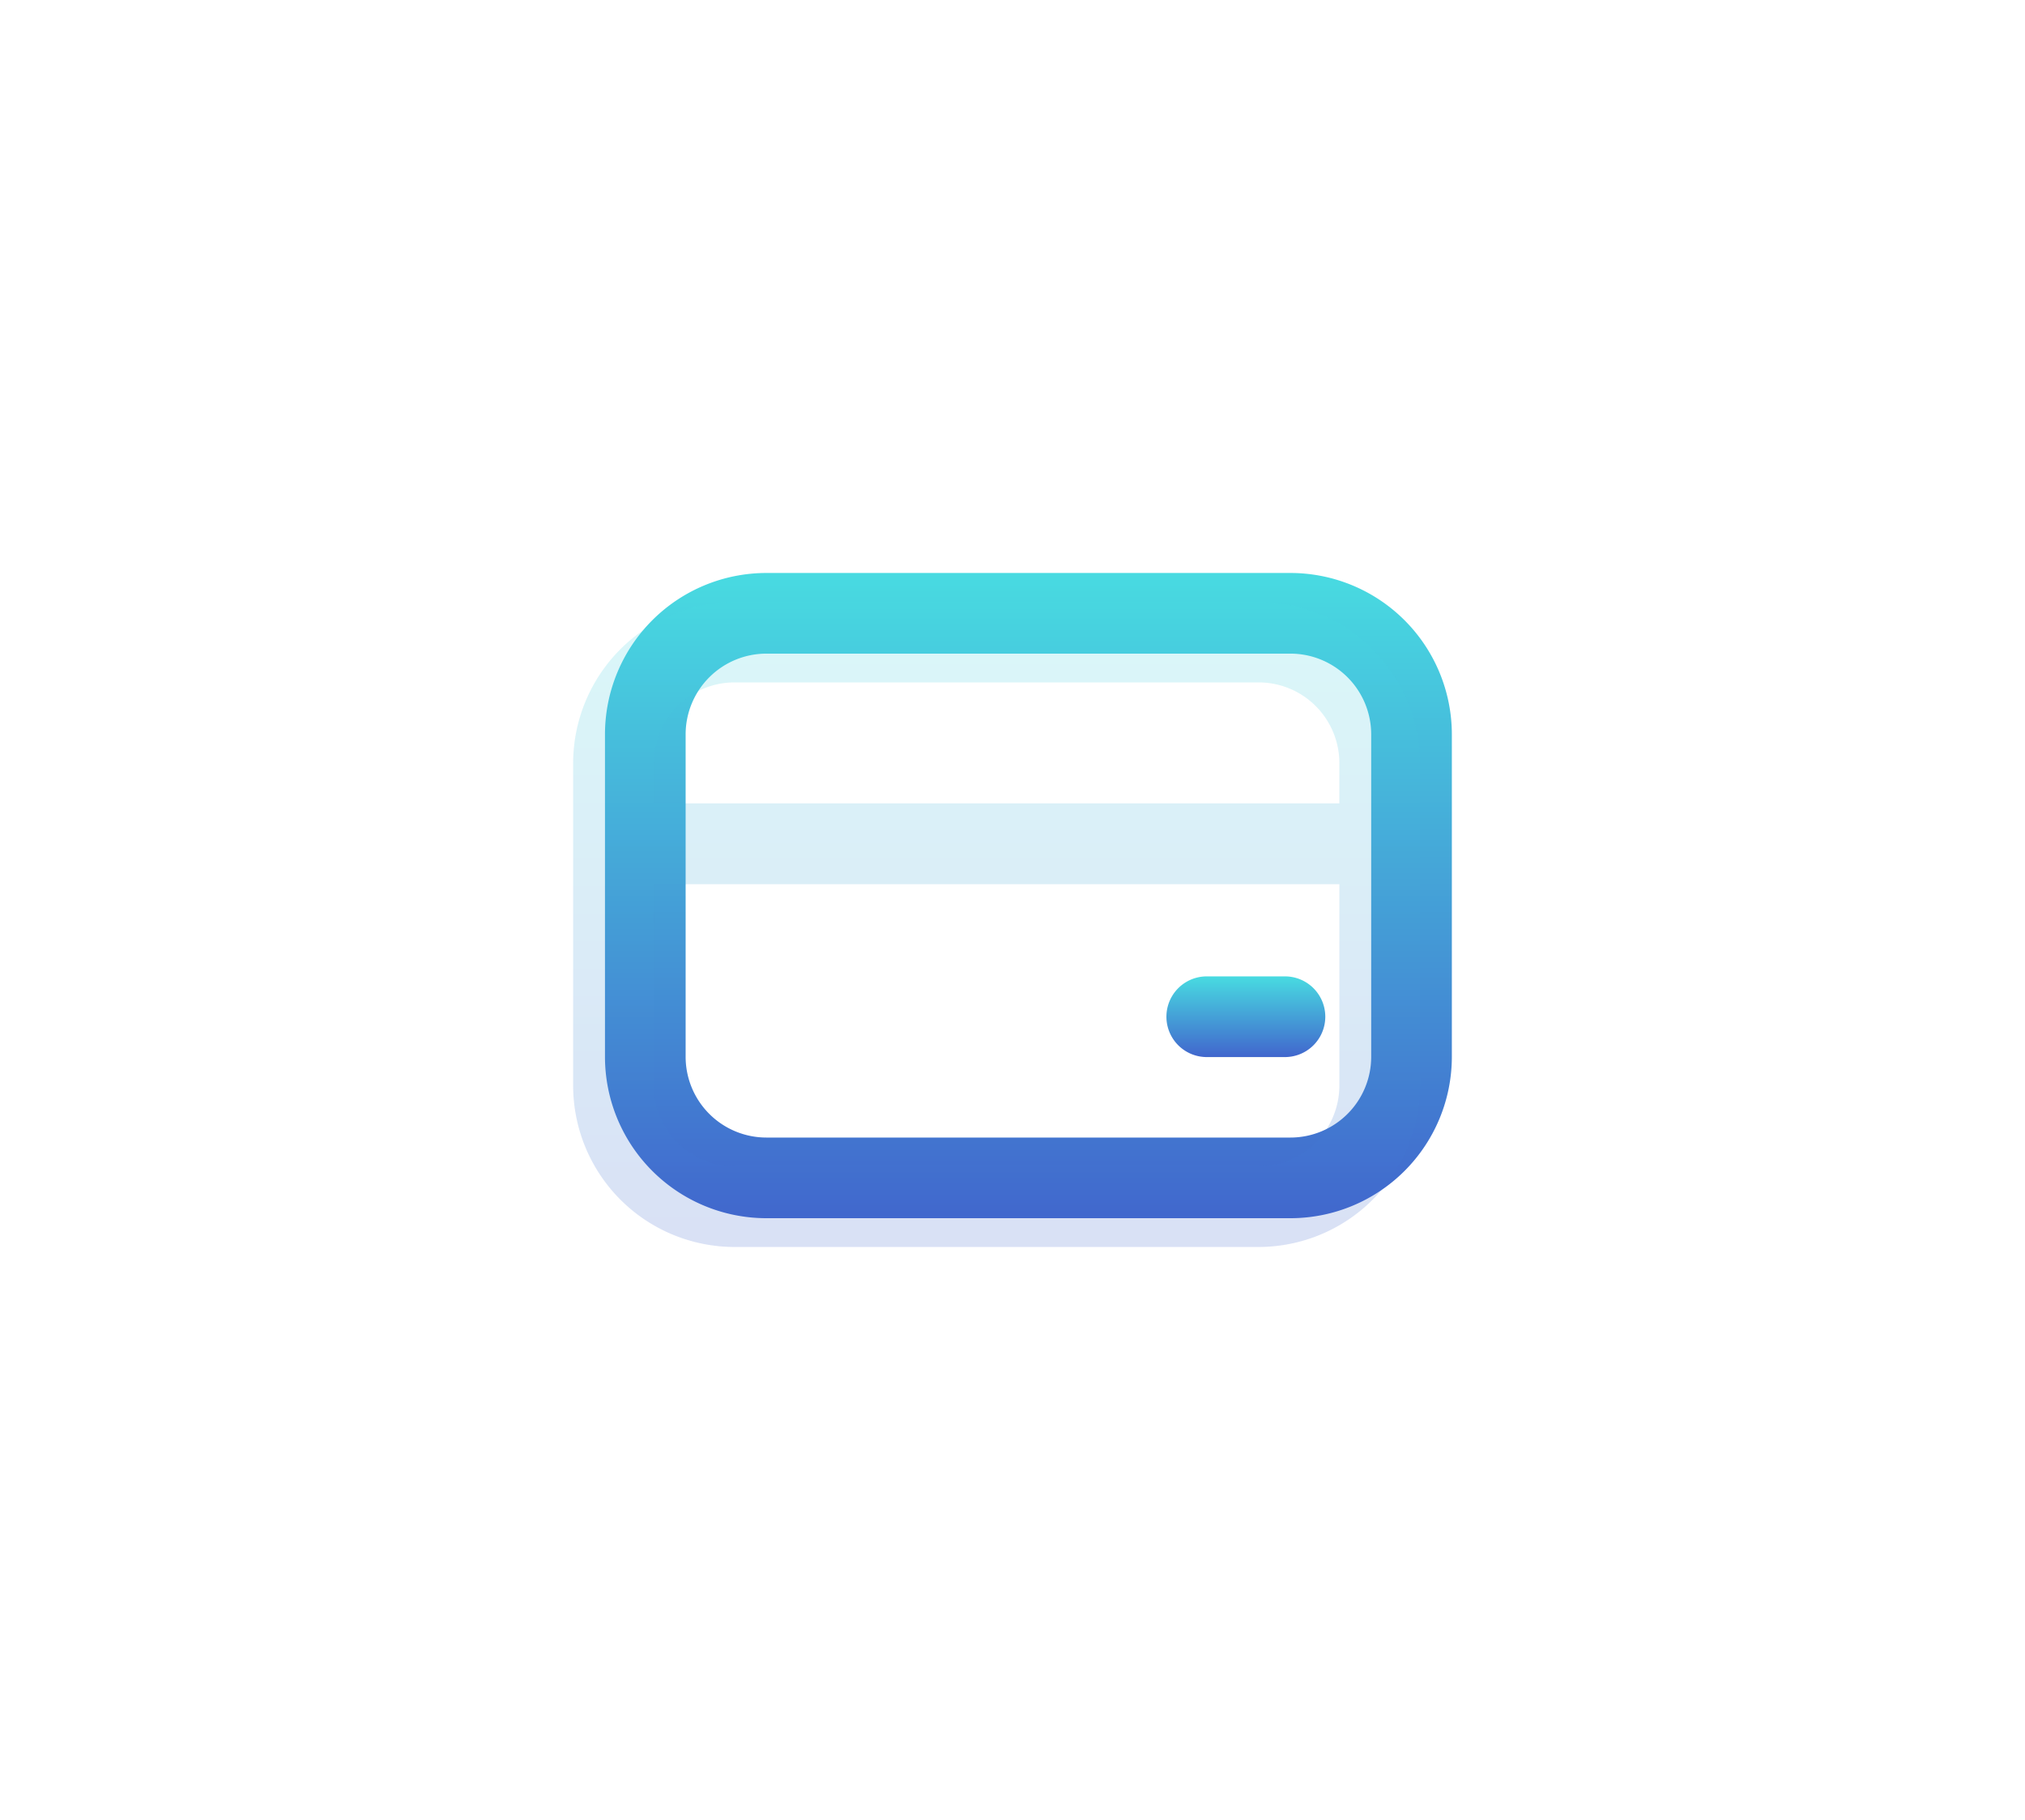 <svg xmlns="http://www.w3.org/2000/svg" xmlns:xlink="http://www.w3.org/1999/xlink" width="53" height="47.635" viewBox="0 0 53 47.635">
  <defs>
    <linearGradient id="linear-gradient" x1="0.5" x2="0.5" y2="1" gradientUnits="objectBoundingBox">
      <stop offset="0" stop-color="#48dbe1"/>
      <stop offset="1" stop-color="#4166cd"/>
      <stop offset="1" stop-color="#236b73"/>
    </linearGradient>
    <filter id="Path_15179" x="15.492" y="10.554" width="34.223" height="32.111" filterUnits="userSpaceOnUse">
      <feOffset dy="3" input="SourceAlpha"/>
      <feGaussianBlur stdDeviation="5" result="blur"/>
      <feFlood flood-opacity="0.09"/>
      <feComposite operator="in" in2="blur"/>
      <feComposite in="SourceGraphic"/>
    </filter>
    <filter id="Path_15181" x="0.836" y="0" width="52.164" height="46.887" filterUnits="userSpaceOnUse">
      <feOffset dy="3" input="SourceAlpha"/>
      <feGaussianBlur stdDeviation="5" result="blur-2"/>
      <feFlood flood-opacity="0.09"/>
      <feComposite operator="in" in2="blur-2"/>
      <feComposite in="SourceGraphic"/>
    </filter>
    <filter id="Path_15182" x="0" y="0.748" width="52.164" height="46.887" filterUnits="userSpaceOnUse">
      <feOffset dy="3" input="SourceAlpha"/>
      <feGaussianBlur stdDeviation="5" result="blur-3"/>
      <feFlood flood-opacity="0.09"/>
      <feComposite operator="in" in2="blur-3"/>
      <feComposite in="SourceGraphic"/>
    </filter>
  </defs>
  <g id="Group_17525" data-name="Group 17525" transform="translate(16830.002 249.102)">
    <g transform="matrix(1, 0, 0, 1, -16830, -249.1)" filter="url(#Path_15179)">
      <path id="Path_15179-2" data-name="Path 15179" d="M285.251,944.455H283.14a1.056,1.056,0,0,1,0-2.111h2.111a1.056,1.056,0,0,1,0,2.111Z" transform="translate(-251.59 -919.79)" fill="url(#linear-gradient)"/>
    </g>
    <g transform="matrix(1, 0, 0, 1, -16830, -249.1)" filter="url(#Path_15181)">
      <path id="Path_15181-2" data-name="Path 15181" d="M272.285,939.253H258.564a4.226,4.226,0,0,1-4.222-4.222v-8.444a4.226,4.226,0,0,1,4.222-4.222h13.721a4.226,4.226,0,0,1,4.222,4.222v8.444A4.226,4.226,0,0,1,272.285,939.253Zm-13.721-14.777a2.114,2.114,0,0,0-2.111,2.111v8.444a2.114,2.114,0,0,0,2.111,2.111h13.721a2.114,2.114,0,0,0,2.111-2.111v-8.444a2.114,2.114,0,0,0-2.111-2.111Z" transform="translate(-238.51 -910.37)" fill="url(#linear-gradient)"/>
    </g>
    <g transform="matrix(1, 0, 0, 1, -16830, -249.1)" filter="url(#Path_15182)">
      <path id="Path_15182-2" data-name="Path 15182" d="M270.7,923.782H256.981A4.226,4.226,0,0,0,252.759,928v8.444a4.226,4.226,0,0,0,4.222,4.222H270.7a4.226,4.226,0,0,0,4.222-4.222V928A4.226,4.226,0,0,0,270.7,923.782ZM254.87,928a2.114,2.114,0,0,1,2.111-2.111H270.7A2.114,2.114,0,0,1,272.813,928v1.056H254.87V928Zm17.943,8.443a2.114,2.114,0,0,1-2.111,2.111H256.981a2.114,2.114,0,0,1-2.111-2.111V931.17h17.943Z" transform="translate(-237.76 -911.03)" opacity="0.2" fill="url(#linear-gradient)"/>
    </g>
  </g>
</svg>
